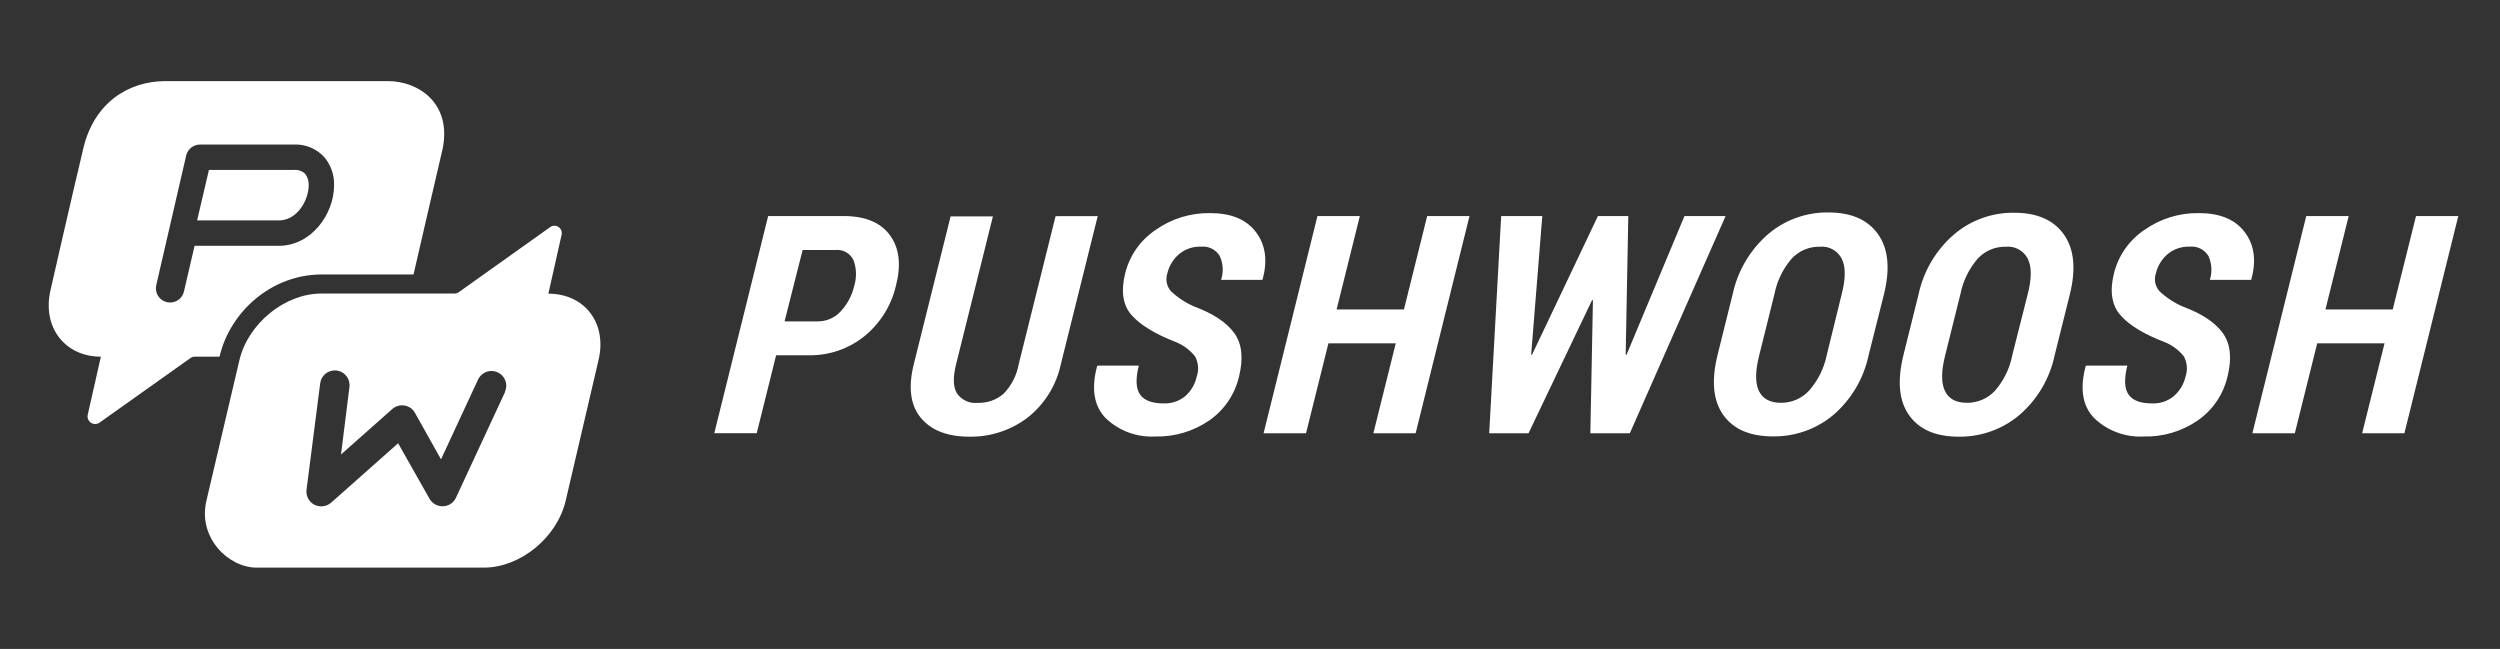 <svg width="235" height="61" viewBox="0 0 235 61" fill="none" xmlns="http://www.w3.org/2000/svg">
<rect x="0" y="0" width="235" height="61" fill="#333333" stroke="none"/>
<path d="M19.64 15.972H27.631C27.825 15.955 28.02 15.98 28.204 16.045C28.387 16.11 28.555 16.214 28.694 16.35C28.924 16.659 29.037 17.039 29.016 17.423C29.016 18.799 27.949 20.72 26.211 20.72H18.528L19.64 15.972Z" fill="white"/>
<path fill-rule="evenodd" clip-rule="evenodd" d="M15.537 7.625H36.492C39.25 7.625 42.474 9.638 41.614 13.96C40.621 18.204 39.431 23.37 38.872 25.8H30.233C25.57 25.8 21.652 29.245 20.645 33.489V33.527H18.316C18.175 33.524 18.037 33.566 17.92 33.645L9.358 39.724C9.241 39.808 9.1 39.854 8.955 39.856C8.81 39.859 8.668 39.817 8.548 39.737C8.427 39.657 8.334 39.542 8.28 39.407C8.227 39.273 8.215 39.126 8.247 38.985L9.482 33.527C6.06 33.527 3.932 30.703 4.756 27.236C4.756 27.236 6.813 18.2 7.839 13.915C8.866 9.63 12.105 7.625 15.537 7.625ZM18.291 23.107H26.211C29.273 23.107 31.404 20.11 31.404 17.423C31.434 16.464 31.112 15.527 30.499 14.789C30.14 14.389 29.696 14.074 29.2 13.866C28.704 13.658 28.168 13.562 27.631 13.586H18.802C18.501 13.585 18.208 13.687 17.971 13.875C17.735 14.062 17.569 14.325 17.501 14.618L14.689 26.799C14.648 26.97 14.643 27.147 14.671 27.32C14.698 27.493 14.761 27.658 14.854 27.807C14.946 27.956 15.067 28.085 15.21 28.188C15.353 28.29 15.515 28.362 15.685 28.402C15.785 28.424 15.887 28.435 15.989 28.435C16.291 28.437 16.584 28.336 16.821 28.148C17.058 27.96 17.223 27.698 17.29 27.403L18.291 23.107Z" fill="white"/>
<path fill-rule="evenodd" clip-rule="evenodd" d="M51.547 27.607L52.793 22.056C52.815 21.955 52.814 21.85 52.79 21.75C52.767 21.649 52.721 21.555 52.656 21.475C52.591 21.395 52.51 21.33 52.417 21.285C52.324 21.24 52.221 21.216 52.118 21.216C51.976 21.217 51.836 21.262 51.722 21.345L43.123 27.465C43.006 27.549 42.866 27.594 42.723 27.595H30.203C26.771 27.595 23.325 30.4 22.502 33.864L19.403 47.066C18.584 50.529 21.453 53.357 24.129 53.357H45.473C48.905 53.357 52.352 50.548 53.174 47.066L56.258 33.864C57.092 30.4 54.983 27.607 51.547 27.607ZM47.47 36.857L42.849 46.81C42.739 47.039 42.567 47.232 42.354 47.369C42.141 47.507 41.894 47.582 41.641 47.587H41.581C41.336 47.587 41.096 47.522 40.884 47.398C40.672 47.275 40.498 47.098 40.377 46.885L37.423 41.667L31.122 47.255C30.909 47.438 30.646 47.554 30.367 47.588C30.087 47.621 29.804 47.571 29.554 47.444C29.302 47.313 29.096 47.11 28.963 46.86C28.831 46.609 28.779 46.325 28.813 46.044L30.095 36.054C30.115 35.87 30.172 35.693 30.261 35.531C30.351 35.369 30.472 35.226 30.619 35.113C30.764 34.998 30.932 34.914 31.11 34.866C31.289 34.817 31.476 34.805 31.66 34.829C31.843 34.854 32.019 34.916 32.178 35.01C32.338 35.104 32.477 35.229 32.587 35.377C32.698 35.526 32.777 35.695 32.82 35.875C32.864 36.055 32.872 36.242 32.841 36.424L32.056 42.722L36.874 38.448C37.029 38.311 37.212 38.21 37.411 38.154C37.61 38.097 37.819 38.085 38.023 38.119C38.227 38.152 38.421 38.23 38.591 38.349C38.76 38.467 38.901 38.623 39.001 38.803L41.455 43.176L44.939 35.676C45.051 35.437 45.228 35.234 45.45 35.092C45.673 34.95 45.931 34.874 46.196 34.873C46.431 34.872 46.662 34.931 46.868 35.044C47.074 35.157 47.248 35.319 47.374 35.518C47.5 35.717 47.573 35.943 47.587 36.178C47.6 36.412 47.554 36.645 47.452 36.857H47.47Z" fill="white"/>
<path fill-rule="evenodd" clip-rule="evenodd" d="M175.65 33.394C175.186 35.589 174.012 37.569 172.308 39.03C170.719 40.346 168.712 41.052 166.648 41.02C164.491 41.02 162.936 40.347 161.984 39.002C161.032 37.657 160.853 35.779 161.45 33.366L162.873 27.646C163.343 25.456 164.511 23.479 166.203 22.01C167.78 20.666 169.792 19.941 171.865 19.97C174.009 19.97 175.567 20.646 176.534 22.01C177.501 23.373 177.687 25.239 177.097 27.646L175.65 33.394ZM173.125 27.629C173.5 26.172 173.5 25.068 173.125 24.321C172.932 23.944 172.629 23.633 172.256 23.431C171.883 23.23 171.458 23.148 171.037 23.194C170.544 23.184 170.055 23.279 169.601 23.474C169.148 23.668 168.742 23.957 168.409 24.321C167.596 25.268 167.041 26.41 166.8 27.635L165.365 33.4C164.99 34.884 164.979 35.996 165.332 36.736C165.681 37.474 166.372 37.864 167.409 37.864C167.901 37.867 168.388 37.769 168.84 37.576C169.292 37.381 169.699 37.096 170.035 36.736C170.879 35.789 171.457 34.636 171.711 33.394L173.125 27.629ZM112.613 34.441C112.639 34.766 112.598 35.092 112.492 35.4C112.337 36.115 111.956 36.761 111.406 37.243C110.834 37.712 110.109 37.953 109.37 37.919C108.295 37.919 107.563 37.644 107.17 37.091C106.775 36.539 106.73 35.632 107.046 34.369H103.168L103.118 34.453C102.56 36.584 102.842 38.213 103.968 39.34C104.584 39.92 105.312 40.369 106.107 40.66C106.902 40.95 107.748 41.077 108.593 41.031C110.397 41.075 112.168 40.551 113.657 39.532C115.079 38.548 116.083 37.069 116.47 35.384C116.892 33.671 116.745 32.312 116.02 31.309C115.292 30.305 114.045 29.477 112.279 28.823C111.46 28.472 110.709 27.98 110.061 27.369C109.864 27.14 109.73 26.864 109.673 26.567C109.616 26.271 109.637 25.965 109.735 25.679C109.904 24.969 110.299 24.332 110.86 23.864C111.432 23.399 112.154 23.159 112.891 23.187C113.237 23.151 113.586 23.213 113.897 23.367C114.209 23.521 114.471 23.76 114.653 24.056C114.98 24.764 115.027 25.569 114.782 26.31H118.647L118.698 26.225C119.165 24.445 118.956 22.985 118.039 21.79C117.122 20.595 115.682 20.032 113.747 20.032C111.918 20.004 110.127 20.556 108.632 21.61C107.205 22.567 106.185 24.019 105.768 25.685C105.348 27.386 105.551 28.702 106.376 29.629C107.201 30.557 108.582 31.397 110.517 32.148C111.235 32.436 111.865 32.906 112.345 33.512C112.497 33.8 112.588 34.117 112.613 34.441L112.613 34.441ZM72.955 33.395L71.132 40.721H67.143L72.207 20.308H79.29C81.328 20.308 82.779 20.912 83.656 22.112C84.535 23.312 84.726 24.895 84.219 26.852C83.788 28.714 82.751 30.38 81.271 31.591C79.799 32.783 77.956 33.422 76.061 33.395H72.955ZM73.749 30.21H76.844C77.253 30.216 77.659 30.135 78.035 29.973C78.412 29.811 78.749 29.571 79.026 29.269C79.653 28.599 80.09 27.774 80.293 26.88C80.54 26.087 80.518 25.235 80.23 24.456C80.082 24.142 79.84 23.882 79.538 23.71C79.236 23.539 78.888 23.465 78.542 23.498H75.448L73.749 30.21ZM103.186 20.313L99.726 34.206C99.306 36.217 98.185 38.014 96.564 39.278C94.997 40.459 93.08 41.082 91.118 41.047C89.054 41.047 87.533 40.456 86.554 39.272C85.575 38.089 85.356 36.409 85.896 34.234L89.356 20.342H93.334L89.874 34.234C89.562 35.481 89.591 36.398 89.959 36.985C90.175 37.293 90.47 37.538 90.814 37.693C91.157 37.849 91.536 37.91 91.911 37.869C92.79 37.897 93.648 37.598 94.319 37.029C95.075 36.258 95.579 35.275 95.764 34.211L99.225 20.32L103.186 20.313ZM133.069 40.727H129.096L131.201 32.273H124.871L122.767 40.726H118.777L123.84 20.313H127.824L125.641 29.088H131.971L134.154 20.313H138.132L133.069 40.727ZM152.898 33.338H152.813L153.06 20.313H150.202L144.013 33.338H143.929L144.975 20.313H141.11L139.984 40.727H143.681L149.651 28.22H149.736L149.493 40.727H153.202L162.204 20.313H158.338L152.898 33.338ZM189.801 39.03C191.506 37.572 192.679 35.59 193.137 33.394L194.566 27.674C195.157 25.268 194.971 23.402 194.003 22.038C193.036 20.674 191.478 19.998 189.334 19.998C187.262 19.969 185.25 20.694 183.674 22.038C181.979 23.504 180.81 25.483 180.343 27.674L178.919 33.394C178.328 35.818 178.503 37.683 179.454 39.03C180.403 40.377 181.963 41.047 184.118 41.047C186.193 41.076 188.209 40.361 189.801 39.03ZM190.611 24.321C190.986 25.068 190.986 26.171 190.611 27.629L189.154 33.394C188.915 34.632 188.352 35.785 187.522 36.736C187.186 37.095 186.778 37.381 186.326 37.576C185.874 37.769 185.387 37.867 184.895 37.864C183.854 37.864 183.161 37.475 182.818 36.736C182.462 35.996 182.471 34.884 182.846 33.4L184.282 27.635C184.527 26.41 185.082 25.269 185.896 24.321C186.229 23.957 186.636 23.668 187.089 23.473C187.542 23.279 188.031 23.183 188.524 23.194C188.945 23.148 189.369 23.231 189.741 23.433C190.115 23.634 190.418 23.943 190.611 24.321ZM205.439 35.4C205.545 35.092 205.586 34.766 205.559 34.441C205.535 34.117 205.444 33.8 205.292 33.512C204.811 32.905 204.179 32.434 203.458 32.148C201.528 31.411 200.144 30.57 199.323 29.629C198.501 28.688 198.293 27.374 198.714 25.685C199.131 24.019 200.152 22.567 201.578 21.61C203.071 20.557 204.86 20.005 206.687 20.032C208.629 20.032 210.065 20.595 210.982 21.79C211.899 22.985 212.106 24.445 211.639 26.225L211.593 26.31H207.723C207.963 25.568 207.916 24.763 207.588 24.055C207.408 23.759 207.147 23.52 206.836 23.367C206.525 23.213 206.177 23.151 205.832 23.187C205.09 23.155 204.362 23.395 203.785 23.864C203.223 24.331 202.828 24.968 202.658 25.679C202.557 25.964 202.534 26.272 202.592 26.569C202.649 26.866 202.785 27.142 202.985 27.369C203.633 27.98 204.384 28.472 205.202 28.824C206.97 29.477 208.216 30.305 208.944 31.309C209.665 32.312 209.815 33.67 209.388 35.383C209.001 37.069 207.998 38.548 206.574 39.532C205.087 40.553 203.315 41.077 201.511 41.031C200.667 41.076 199.822 40.95 199.028 40.659C198.234 40.369 197.507 39.92 196.892 39.34C195.766 38.213 195.484 36.584 196.042 34.453L196.093 34.369H199.97C199.654 35.632 199.694 36.539 200.087 37.091C200.487 37.655 201.213 37.919 202.294 37.919C203.033 37.953 203.758 37.712 204.329 37.243C204.888 36.764 205.278 36.118 205.439 35.4ZM222.041 40.727H226.014L231.079 20.313H227.104L224.916 29.088H218.593L220.775 20.313H216.786L211.723 40.727H215.712L217.817 32.273H224.146L222.041 40.727Z" fill="white"/>
</svg>
